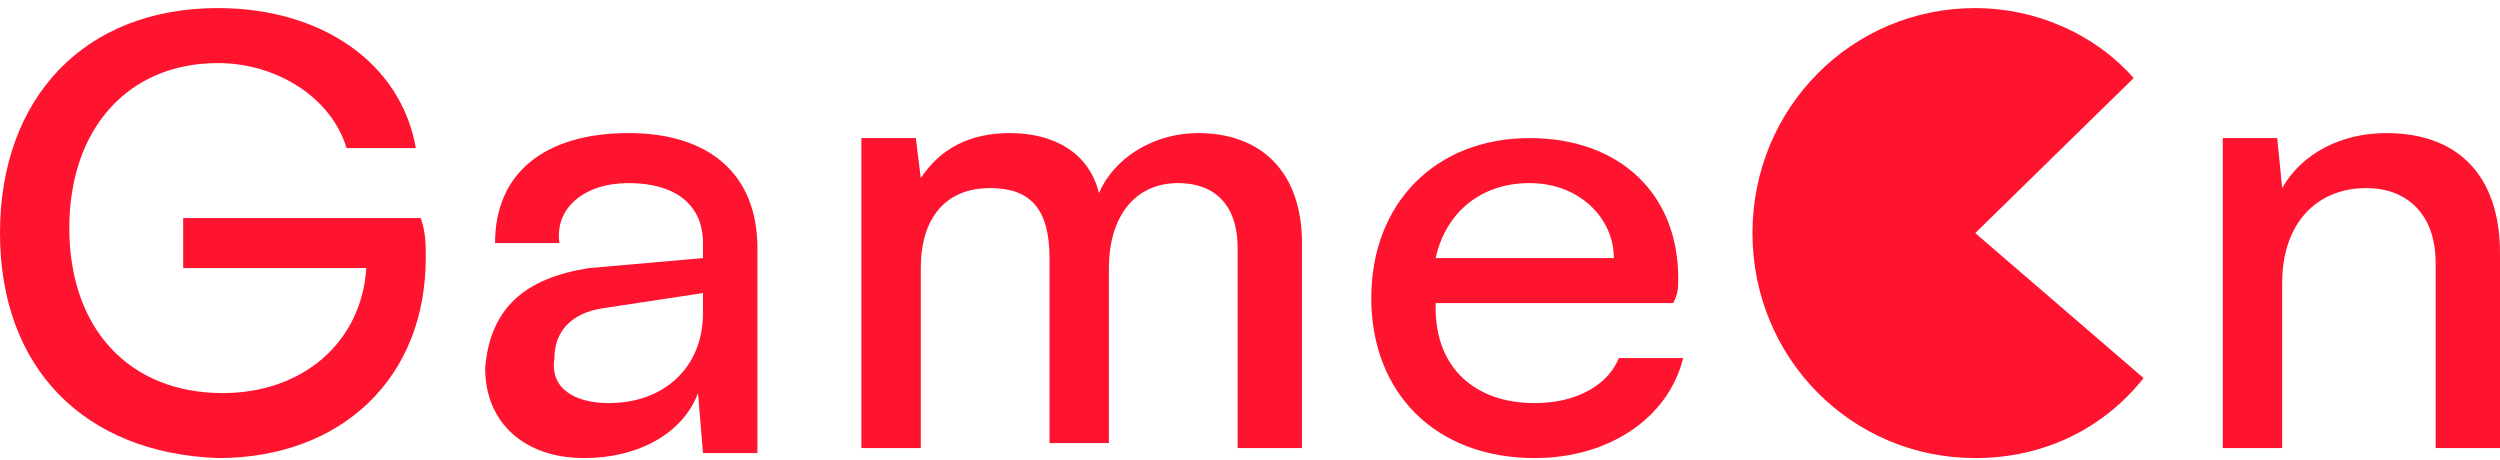 <svg width="277" height="51" viewBox="0 0 277 51" fill="none" xmlns="http://www.w3.org/2000/svg">
<path d="M47.172 28.595C47.172 41.891 37.847 50.755 24.135 50.755C9.325 50.201 0 40.783 0 25.825C0 10.867 9.325 0.895 24.135 0.895C35.654 0.895 44.43 6.989 46.075 16.407H38.396C36.751 10.867 30.717 6.989 24.135 6.989C14.261 6.989 7.679 14.191 7.679 25.271C7.679 36.351 14.261 43.553 24.683 43.553C33.459 43.553 40.042 38.013 40.59 29.703H20.295V24.163H46.624C47.172 25.825 47.172 26.933 47.172 28.595Z" fill="#FE142F"/>
<path d="M65.274 29.703L77.889 28.595V26.933C77.889 22.501 74.598 20.285 69.662 20.285C64.725 20.285 61.434 23.055 61.983 26.933H54.852C54.852 19.177 60.337 14.745 69.662 14.745C78.438 14.745 83.923 19.177 83.923 27.487V50.201H77.889L77.341 43.553C75.695 47.985 70.759 50.755 64.725 50.755C58.143 50.755 53.755 46.877 53.755 40.783C54.303 34.135 58.143 30.811 65.274 29.703ZM67.468 44.661C73.501 44.661 77.889 40.783 77.889 34.689V32.473L66.919 34.135C63.08 34.689 61.434 36.905 61.434 39.675C60.886 42.999 63.628 44.661 67.468 44.661Z" fill="#FE142F"/>
<path d="M144.26 26.933V49.647H137.129V27.487C137.129 22.501 134.386 20.285 130.547 20.285C125.61 20.285 122.867 24.163 122.867 29.703V49.093H116.285V28.595C116.285 23.055 114.091 20.839 109.703 20.839C104.766 20.839 102.024 24.163 102.024 29.703V49.647H95.442V15.299H101.475L102.024 19.731C104.218 16.407 107.509 14.745 111.897 14.745C116.834 14.745 120.673 16.961 121.77 21.393C123.416 17.515 127.804 14.745 132.741 14.745C139.871 14.745 144.26 19.177 144.26 26.933Z" fill="#FE142F"/>
<path d="M186.495 39.675C184.849 46.323 178.267 50.755 170.039 50.755C159.069 50.755 151.938 43.553 151.938 33.027C151.938 22.501 159.069 15.299 169.491 15.299C179.364 15.299 185.946 21.393 185.946 30.811C185.946 31.919 185.946 32.473 185.398 33.581H159.069V34.135C159.069 40.783 163.457 44.661 170.039 44.661C174.976 44.661 178.267 42.445 179.364 39.675H186.495ZM159.069 28.595H178.816C178.816 24.163 174.976 20.285 169.491 20.285C164.006 20.285 160.166 23.609 159.069 28.595Z" fill="#FE142F"/>
<path d="M236.41 8.651C232.022 3.665 225.44 0.895 218.857 0.895C205.145 0.895 194.174 11.975 194.174 25.825C194.174 39.675 205.145 50.755 218.857 50.755C226.537 50.755 233.119 47.431 237.507 41.891L218.857 25.825L236.41 8.651Z" fill="#FE142F"/>
<path d="M246.283 15.299H252.317L252.865 20.839C255.059 16.961 259.448 14.745 264.384 14.745C272.612 14.745 277 19.731 277 28.041V49.647H269.869V29.149C269.869 23.609 266.578 20.839 262.19 20.839C256.705 20.839 252.865 24.717 252.865 31.365V49.647H246.283V15.299Z" fill="#FE142F"/>
</svg>

